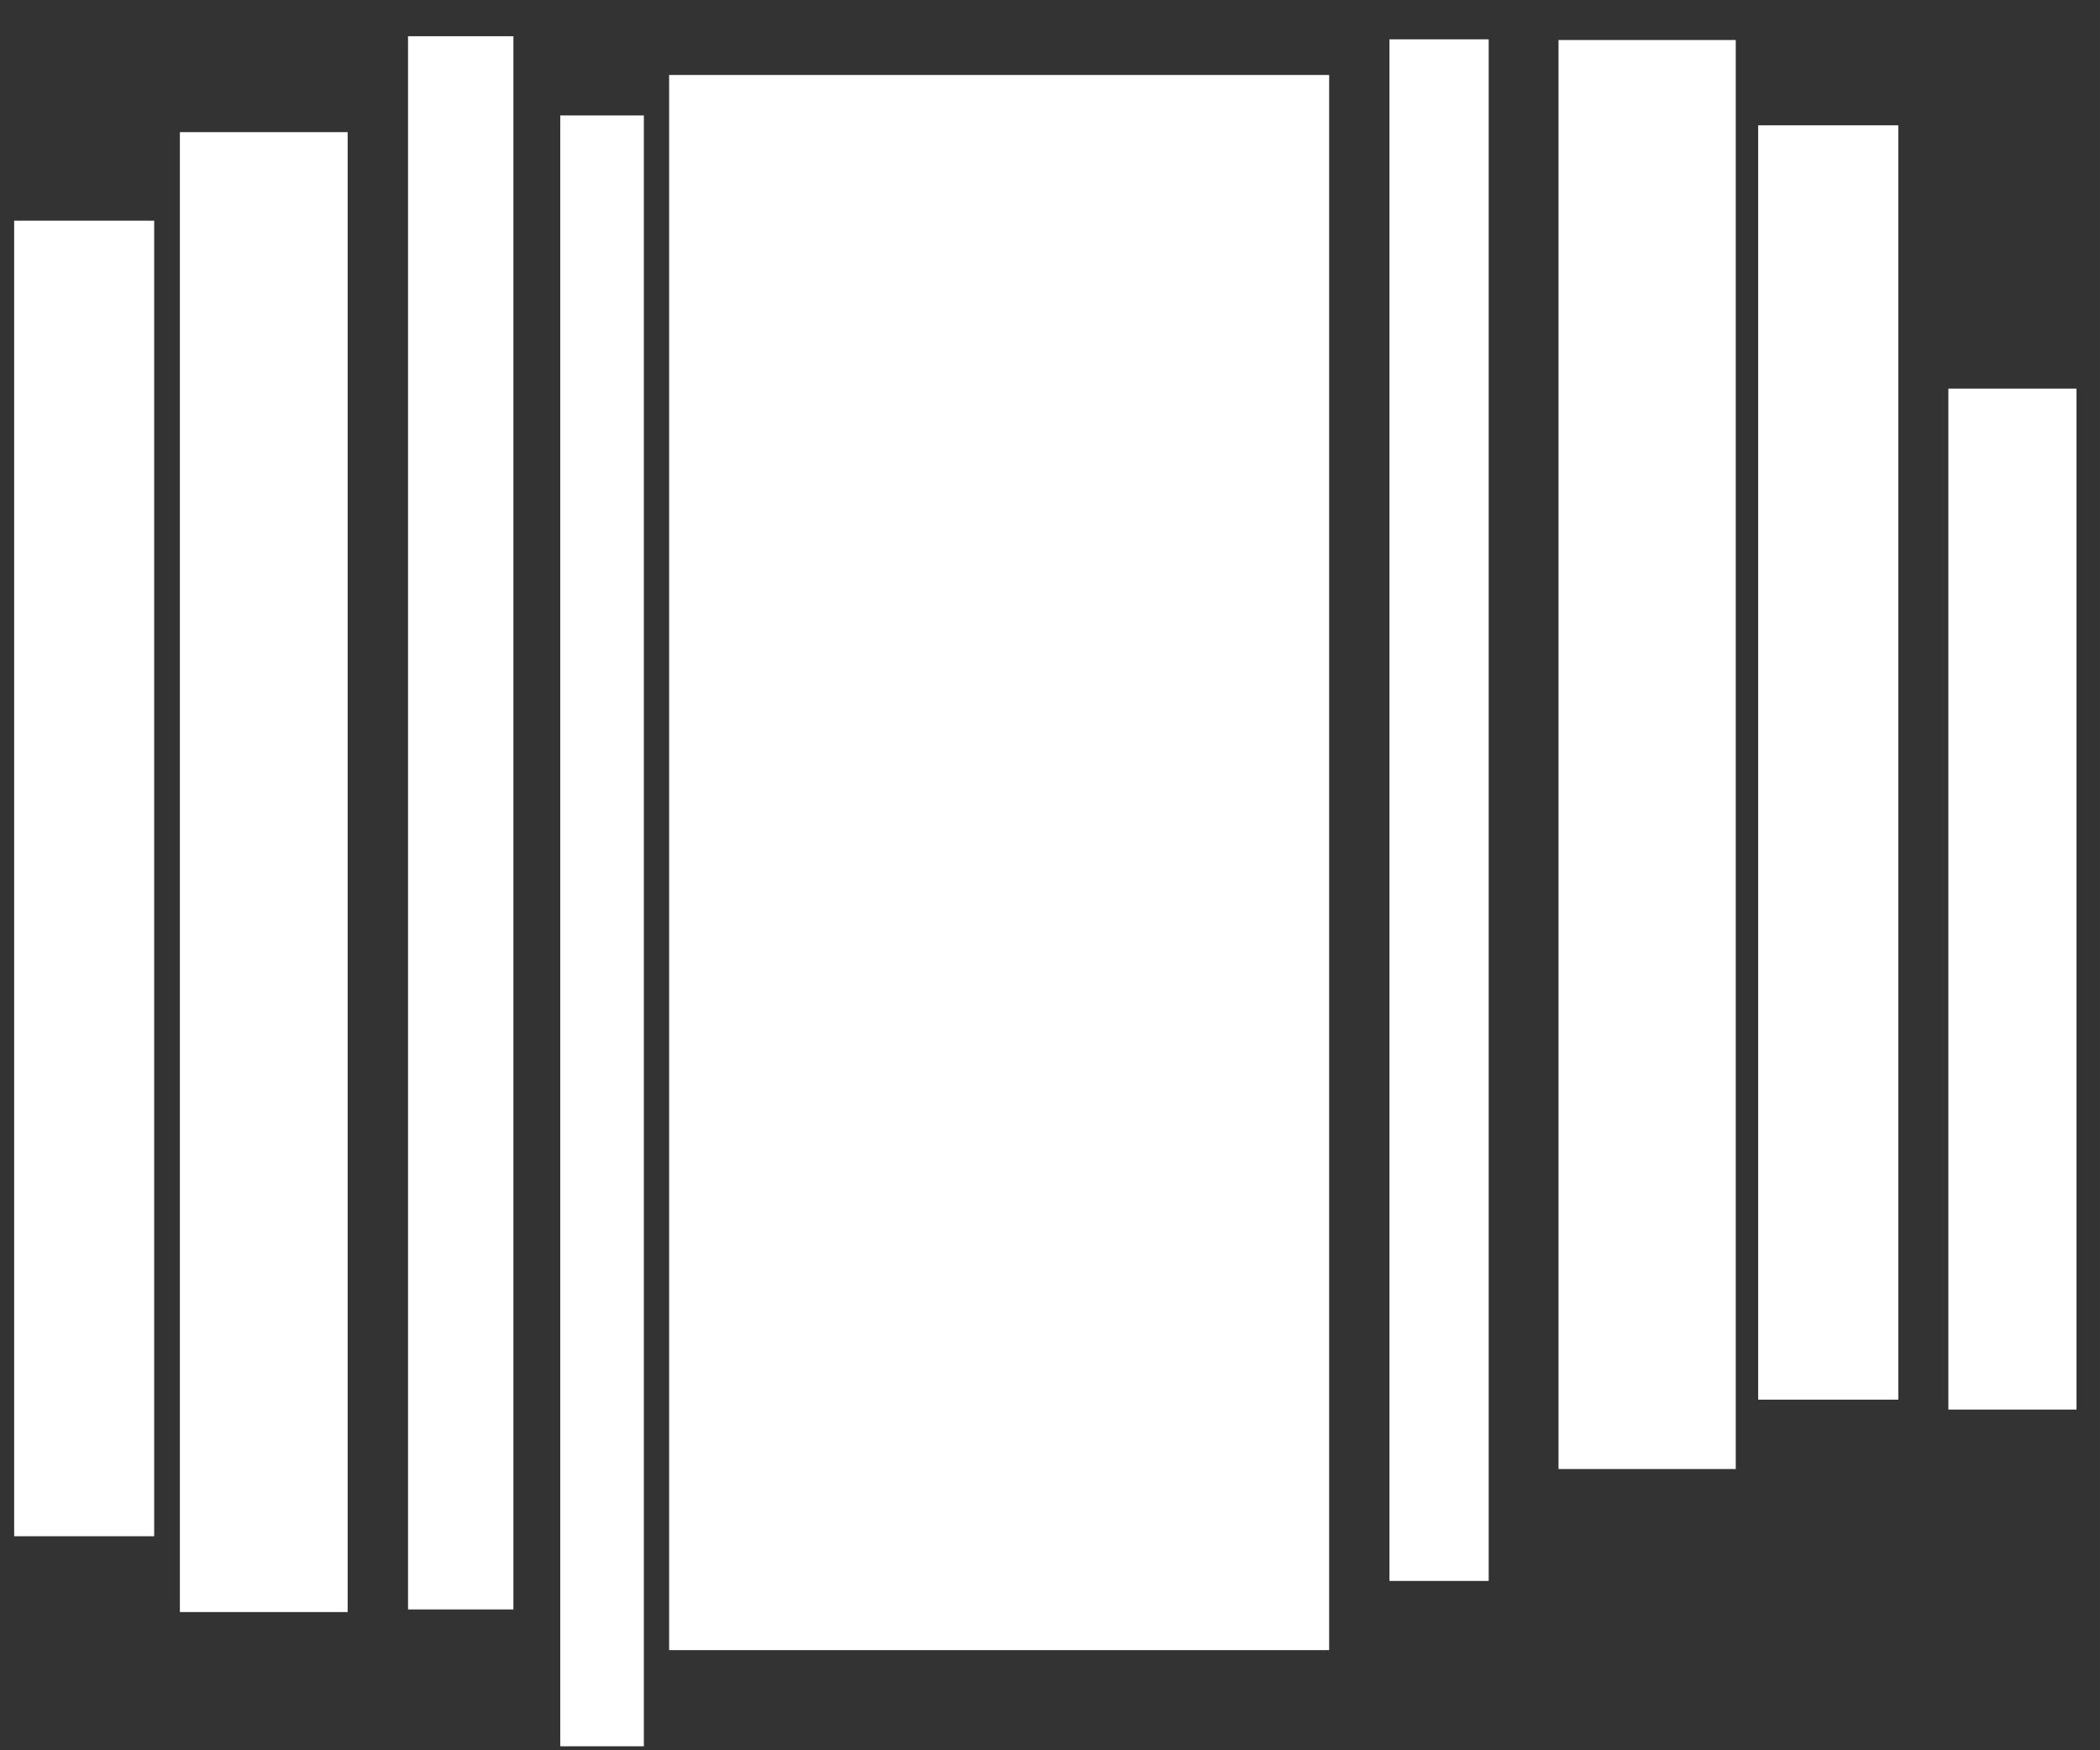 <?xml version="1.0" encoding="UTF-8" standalone="no"?>
<!-- Created with Inkscape (http://www.inkscape.org/) -->

<svg
   width="240"
   height="200"
   viewBox="0 0 63.5 52.917"
   version="1.1"
   id="svg1"
   inkscape:version="1.4.2 (f4327f4, 2025-05-13)"
   sodipodi:docname="hc-1-1-mask.svg"
   xmlns:inkscape="http://www.inkscape.org/namespaces/inkscape"
   xmlns:sodipodi="http://sodipodi.sourceforge.net/DTD/sodipodi-0.dtd"
   xmlns="http://www.w3.org/2000/svg"
   xmlns:svg="http://www.w3.org/2000/svg">
  <rect x="0" y="0" width="63.5" height="52.917" fill="#333333" stroke="none"/>
  <sodipodi:namedview
     id="namedview1"
     pagecolor="#000000"
     bordercolor="#000000"
     borderopacity="0.25"
     inkscape:showpageshadow="2"
     inkscape:pageopacity="0.0"
     inkscape:pagecheckerboard="0"
     inkscape:deskcolor="#d1d1d1"
     inkscape:document-units="mm"
     inkscape:zoom="2.7545174"
     inkscape:cx="152.29528"
     inkscape:cy="101.83272"
     inkscape:window-width="1920"
     inkscape:window-height="991"
     inkscape:window-x="-9"
     inkscape:window-y="-9"
     inkscape:window-maximized="1"
     inkscape:current-layer="layer2" />
  <defs
     id="defs1" />
  <g
     inkscape:groupmode="layer"
     id="layer2"
     inkscape:label="Layer 2" />
  <g
     inkscape:label="Layer 1"
     inkscape:groupmode="layer"
     id="layer1">
    <rect
       style="fill:#ffffff;fill-opacity:1;stroke:#ffffff;stroke-width:0.161;stroke-opacity:0"
       id="rect1"
       width="4.234"
       height="39.774"
       x="0.428"
       y="6.672" />
    <rect
       style="fill:#ffffff;fill-opacity:1;stroke:#ffffff;stroke-width:0.187;stroke-opacity:0"
       id="rect1-8"
       width="5.073"
       height="44.743"
       x="5.439"
       y="3.995" />
    <rect
       style="fill:#ffffff;fill-opacity:1;stroke:#ffffff;stroke-width:0.153;stroke-opacity:0"
       id="rect1-1"
       width="3.186"
       height="47.563"
       x="12.338"
       y="1.096" />
    <rect
       style="fill:#ffffff;fill-opacity:1;stroke:#ffffff;stroke-width:0.138;stroke-opacity:0"
       id="rect1-2"
       width="2.528"
       height="49.306"
       x="16.941"
       y="3.49" />
    <rect
       style="fill:#ffffff;fill-opacity:1;stroke:#ffffff;stroke-width:0.382;stroke-opacity:0"
       id="rect1-23"
       width="19.958"
       height="47.622"
       x="20.233"
       y="2.267" />
    <rect
       style="fill:#ffffff;fill-opacity:1;stroke:#ffffff;stroke-width:0.146;stroke-opacity:0"
       id="rect1-85"
       width="3"
       height="46.608"
       x="42.015"
       y="1.189" />
    <rect
       style="fill:#ffffff;fill-opacity:1;stroke:#ffffff;stroke-width:0.189;stroke-opacity:0"
       id="rect1-9"
       width="5.359"
       height="43.204"
       x="47.127"
       y="1.21" />
    <rect
       style="fill:#ffffff;fill-opacity:1;stroke:#ffffff;stroke-width:0.158;stroke-opacity:0"
       id="rect1-4"
       width="4.237"
       height="38.528"
       x="53.164"
       y="3.789" />
    <rect
       style="fill:#ffffff;fill-opacity:1;stroke:#ffffff;stroke-width:0.135;stroke-opacity:0"
       id="rect1-3"
       width="3.875"
       height="30.866"
       x="58.915"
       y="11.75" />
  </g>
</svg>
